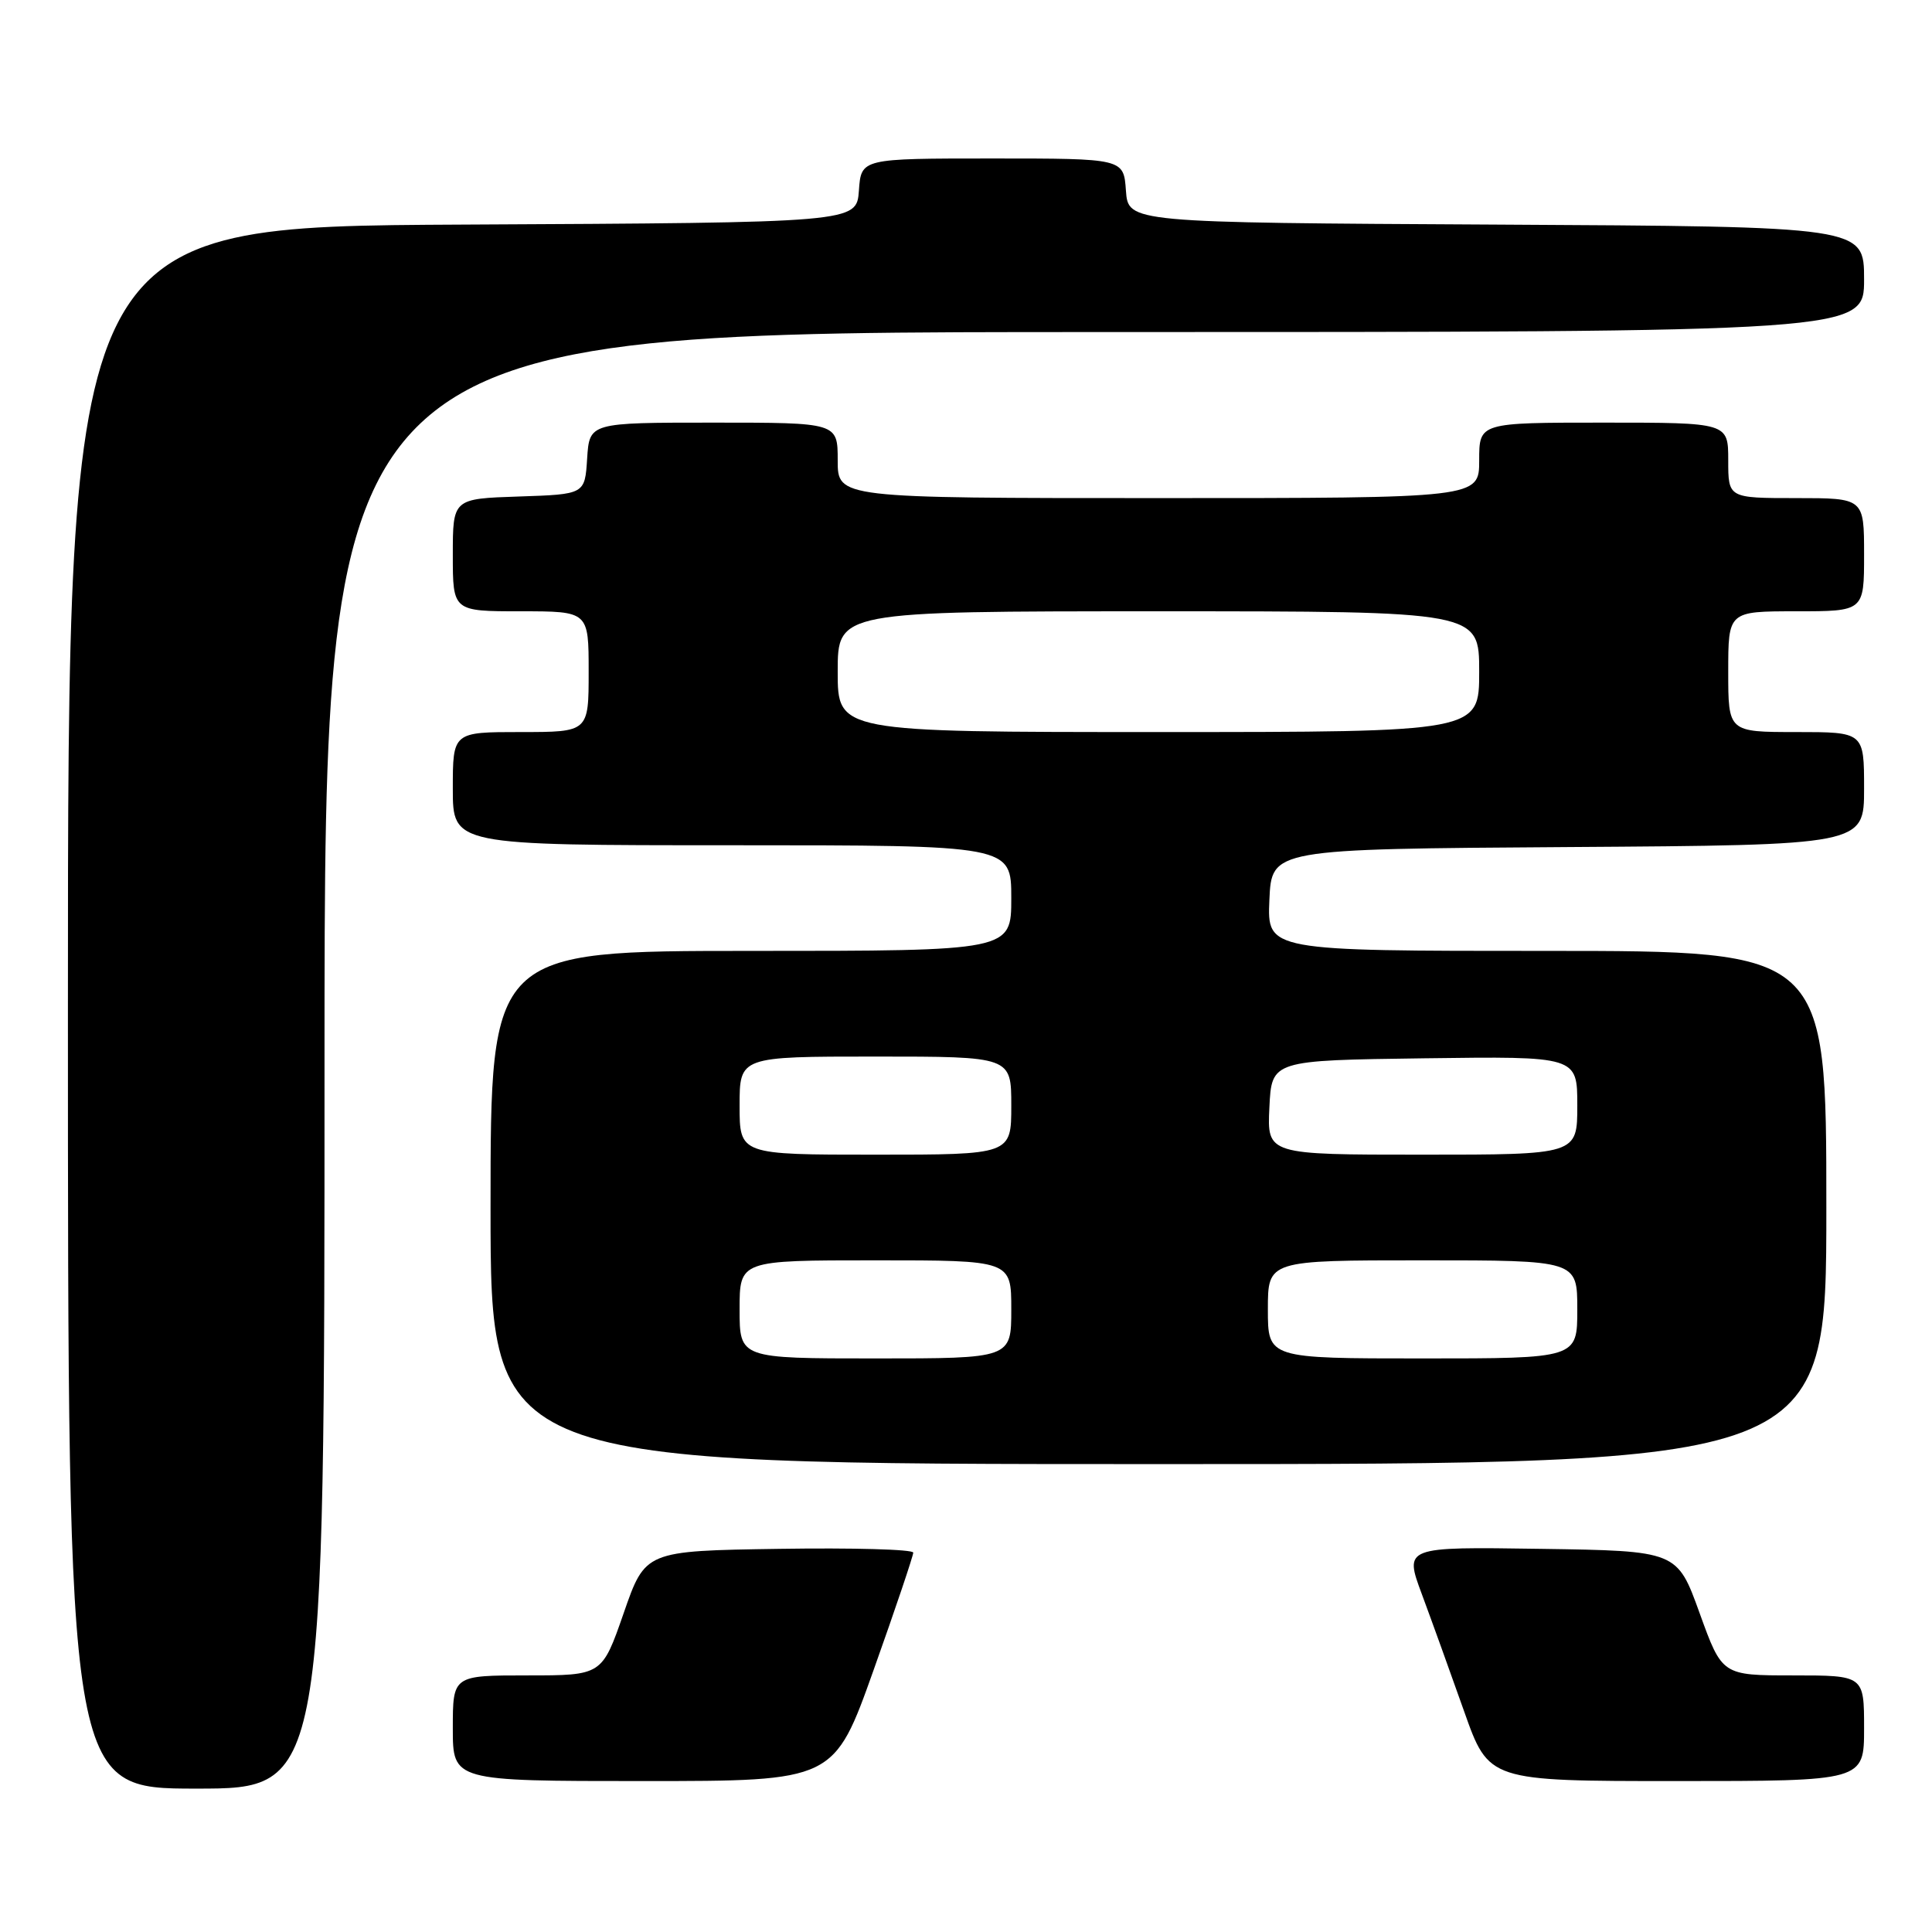<?xml version="1.0" encoding="UTF-8" standalone="no"?>
<!DOCTYPE svg PUBLIC "-//W3C//DTD SVG 1.1//EN" "http://www.w3.org/Graphics/SVG/1.1/DTD/svg11.dtd" >
<svg xmlns="http://www.w3.org/2000/svg" xmlns:xlink="http://www.w3.org/1999/xlink" version="1.1" viewBox="0 0 256 256">
 <g >
 <path fill="currentColor"
d=" M 43.00 140.50 C 43.00 44.00 43.00 44.00 145.00 44.00 C 247.00 44.00 247.00 44.00 247.00 37.01 C 247.00 30.02 247.00 30.02 198.25 29.76 C 149.50 29.50 149.50 29.50 149.19 25.25 C 148.89 21.00 148.89 21.00 131.50 21.00 C 114.11 21.00 114.11 21.00 113.81 25.25 C 113.50 29.50 113.50 29.50 61.25 29.76 C 9.00 30.02 9.00 30.02 9.00 133.51 C 9.00 237.00 9.00 237.00 26.00 237.00 C 43.00 237.00 43.00 237.00 43.00 140.50 Z  M 115.77 221.25 C 118.66 213.14 121.01 206.15 121.01 205.73 C 121.00 205.30 113.01 205.08 103.25 205.23 C 85.50 205.50 85.50 205.50 82.64 213.75 C 79.77 222.00 79.77 222.00 69.89 222.00 C 60.00 222.00 60.00 222.00 60.00 229.00 C 60.00 236.00 60.00 236.00 85.26 236.00 C 110.52 236.00 110.52 236.00 115.77 221.25 Z  M 247.00 229.00 C 247.00 222.00 247.00 222.00 237.59 222.00 C 228.19 222.00 228.19 222.00 225.21 213.75 C 222.23 205.50 222.23 205.50 204.15 205.23 C 186.07 204.96 186.07 204.96 188.40 211.23 C 189.68 214.68 192.20 221.66 194.00 226.75 C 197.27 236.00 197.27 236.00 222.14 236.00 C 247.00 236.00 247.00 236.00 247.00 229.00 Z  M 242.00 160.00 C 242.00 126.00 242.00 126.00 204.95 126.00 C 167.91 126.00 167.91 126.00 168.20 119.25 C 168.50 112.50 168.50 112.50 207.75 112.24 C 247.00 111.98 247.00 111.98 247.00 104.49 C 247.00 97.00 247.00 97.00 238.00 97.00 C 229.00 97.00 229.00 97.00 229.00 89.00 C 229.00 81.00 229.00 81.00 238.00 81.00 C 247.00 81.00 247.00 81.00 247.00 73.50 C 247.00 66.00 247.00 66.00 238.00 66.00 C 229.00 66.00 229.00 66.00 229.00 61.00 C 229.00 56.00 229.00 56.00 212.50 56.00 C 196.00 56.00 196.00 56.00 196.00 61.00 C 196.00 66.00 196.00 66.00 153.50 66.00 C 111.00 66.00 111.00 66.00 111.00 61.00 C 111.00 56.00 111.00 56.00 94.55 56.00 C 78.11 56.00 78.11 56.00 77.80 60.75 C 77.50 65.50 77.50 65.50 68.75 65.79 C 60.00 66.08 60.00 66.08 60.00 73.54 C 60.00 81.00 60.00 81.00 69.00 81.00 C 78.00 81.00 78.00 81.00 78.00 89.00 C 78.00 97.00 78.00 97.00 69.00 97.00 C 60.00 97.00 60.00 97.00 60.00 104.50 C 60.00 112.00 60.00 112.00 97.00 112.00 C 134.00 112.00 134.00 112.00 134.00 119.00 C 134.00 126.00 134.00 126.00 99.50 126.00 C 65.00 126.00 65.00 126.00 65.00 160.00 C 65.00 194.00 65.00 194.00 153.50 194.00 C 242.00 194.00 242.00 194.00 242.00 160.00 Z  M 98.00 173.50 C 98.00 167.00 98.00 167.00 116.00 167.00 C 134.00 167.00 134.00 167.00 134.00 173.50 C 134.00 180.00 134.00 180.00 116.00 180.00 C 98.00 180.00 98.00 180.00 98.00 173.50 Z  M 168.00 173.50 C 168.00 167.00 168.00 167.00 188.50 167.00 C 209.00 167.00 209.00 167.00 209.00 173.50 C 209.00 180.00 209.00 180.00 188.50 180.00 C 168.00 180.00 168.00 180.00 168.00 173.50 Z  M 98.00 146.50 C 98.00 140.00 98.00 140.00 116.00 140.00 C 134.00 140.00 134.00 140.00 134.00 146.50 C 134.00 153.00 134.00 153.00 116.00 153.00 C 98.00 153.00 98.00 153.00 98.00 146.50 Z  M 168.20 146.75 C 168.50 140.50 168.50 140.50 188.75 140.23 C 209.00 139.96 209.00 139.96 209.00 146.48 C 209.00 153.00 209.00 153.00 188.45 153.00 C 167.90 153.00 167.90 153.00 168.20 146.75 Z  M 111.00 89.00 C 111.00 81.00 111.00 81.00 153.50 81.00 C 196.00 81.00 196.00 81.00 196.00 89.00 C 196.00 97.00 196.00 97.00 153.50 97.00 C 111.00 97.00 111.00 97.00 111.00 89.00 Z "/>
</g>
</svg>